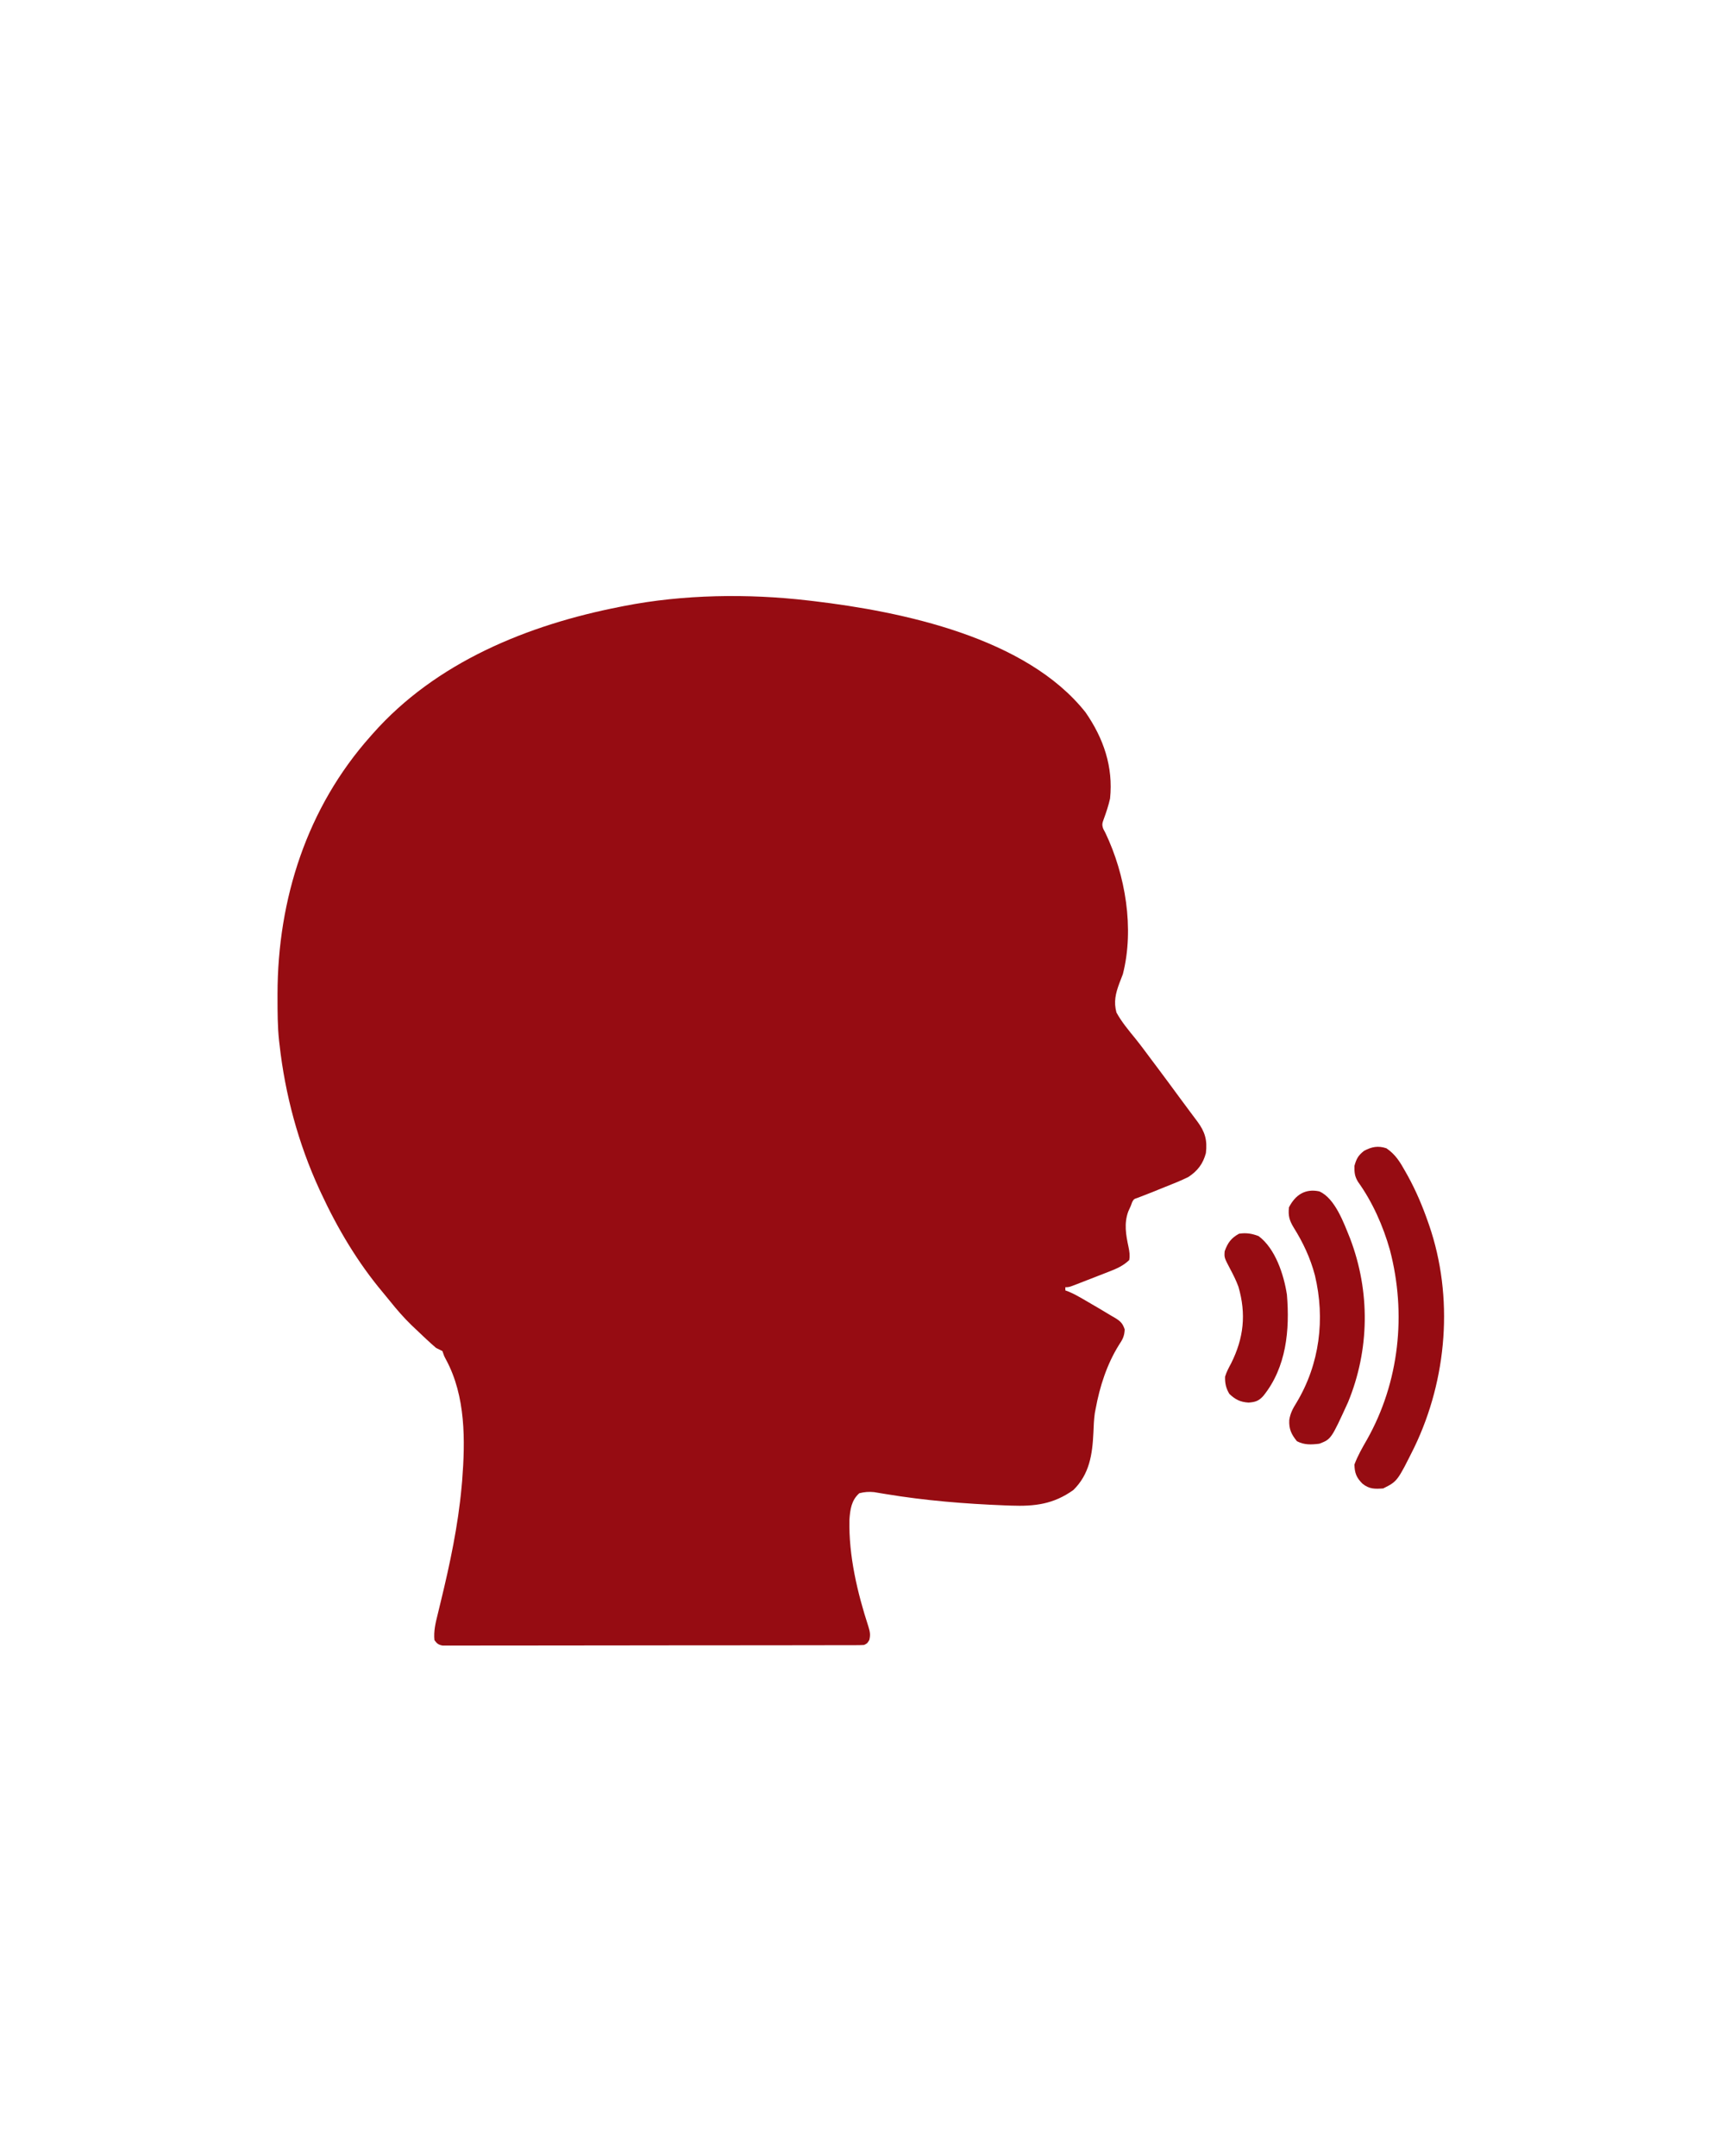 <?xml version="1.0" encoding="UTF-8"?>
<svg version="1.1" xmlns="http://www.w3.org/2000/svg" width="1080" height="1350">
<path d="M0 0 C1.121 0.129 2.241 0.258 3.396 0.391 C58.728 6.96 136.488 23.067 173.676 70.082 C184.921 86.369 191.05 104.138 189 124 C187.993 128.482 186.588 132.696 185 137 C184.061 139.57 183.815 140.508 184.785 143.094 C185.207 143.888 185.628 144.682 186.062 145.5 C198.642 171.812 204.299 205.508 197 234 C196.304 235.908 195.578 237.806 194.812 239.688 C192.468 246.044 191.17 251.321 193 258 C196.259 263.98 200.7 269.211 204.977 274.481 C208.262 278.571 211.371 282.79 214.5 287 C215.755 288.671 217.01 290.342 218.266 292.012 C223.114 298.476 227.907 304.981 232.688 311.496 C234.861 314.458 237.048 317.407 239.25 320.348 C239.758 321.029 240.265 321.711 240.788 322.413 C241.73 323.677 242.675 324.938 243.626 326.195 C248.478 332.731 249.946 337.956 249 346 C247.198 352.732 243.841 357.138 238 361 C233.224 363.34 228.319 365.303 223.375 367.25 C222.052 367.783 220.729 368.316 219.406 368.852 C215.006 370.628 210.604 372.401 206.159 374.062 C203.921 374.809 203.921 374.809 202.875 376.625 C202.586 377.409 202.298 378.192 202 379 C201.464 380.196 200.928 381.392 200.375 382.625 C197.665 390.053 198.916 397.203 200.535 404.742 C201.136 407.661 201.493 410.043 201 413 C197.268 416.571 193.12 418.416 188.363 420.234 C187.643 420.517 186.922 420.8 186.179 421.092 C184.666 421.684 183.15 422.272 181.634 422.856 C179.306 423.753 176.984 424.662 174.662 425.574 C173.188 426.149 171.713 426.723 170.238 427.297 C169.542 427.569 168.847 427.84 168.13 428.121 C163.234 430 163.234 430 161 430 C161 430.66 161 431.32 161 432 C162.068 432.4 162.068 432.4 163.157 432.807 C166.092 434.039 168.742 435.481 171.492 437.082 C172.527 437.685 173.562 438.287 174.629 438.908 C175.7 439.537 176.771 440.165 177.875 440.812 C178.938 441.429 180.002 442.046 181.098 442.682 C184.083 444.426 187.044 446.205 190 448 C190.753 448.435 191.506 448.87 192.282 449.318 C195.597 451.386 196.891 452.677 198.156 456.422 C197.968 460.74 196.871 462.659 194.5 466.25 C187.015 478.296 182.557 492.095 180 506 C179.821 506.917 179.642 507.833 179.457 508.777 C178.868 512.933 178.726 517.059 178.562 521.25 C177.913 534.692 176.119 547.106 166 557 C153.575 565.887 141.822 567.294 126.938 566.75 C124.981 566.679 124.981 566.679 122.985 566.606 C98.065 565.628 73.298 563.621 48.685 559.538 C47.67 559.374 47.67 559.374 46.634 559.207 C44.821 558.912 43.01 558.606 41.199 558.298 C37.863 557.987 35.245 558.189 32 559 C27 563.444 26.27 569.238 25.812 575.617 C25.314 598.127 30.777 621.253 37.702 642.533 C38.671 645.694 39.083 647.677 38.25 650.914 C37 653 37 653 35 654 C33.538 654.096 32.073 654.129 30.608 654.131 C29.679 654.135 28.751 654.139 27.794 654.143 C26.767 654.142 25.74 654.141 24.681 654.14 C23.595 654.143 22.51 654.146 21.391 654.149 C17.728 654.158 14.065 654.16 10.403 654.161 C7.787 654.166 5.17 654.171 2.554 654.176 C-4.569 654.19 -11.693 654.196 -18.817 654.2 C-23.263 654.203 -27.708 654.207 -32.153 654.212 C-44.454 654.224 -56.755 654.234 -69.055 654.238 C-69.843 654.238 -70.63 654.238 -71.442 654.238 C-72.231 654.238 -73.021 654.239 -73.834 654.239 C-75.434 654.239 -77.034 654.24 -78.634 654.24 C-79.427 654.24 -80.221 654.241 -81.038 654.241 C-93.905 654.245 -106.771 654.262 -119.637 654.286 C-132.837 654.309 -146.037 654.322 -159.236 654.323 C-166.652 654.324 -174.067 654.33 -181.482 654.348 C-188.453 654.365 -195.424 654.366 -202.394 654.358 C-204.959 654.357 -207.523 654.361 -210.087 654.371 C-213.577 654.384 -217.065 654.378 -220.554 654.367 C-221.579 654.376 -222.604 654.384 -223.66 654.392 C-224.591 654.385 -225.523 654.379 -226.482 654.372 C-227.691 654.373 -227.691 654.373 -228.924 654.374 C-231.543 653.902 -232.43 653.122 -234 651 C-234.565 645.375 -233.34 640.341 -231.988 634.93 C-231.558 633.142 -231.127 631.354 -230.697 629.566 C-230.471 628.637 -230.244 627.707 -230.011 626.75 C-224.259 603.077 -219.214 579.301 -217 555 C-216.889 553.783 -216.778 552.566 -216.664 551.312 C-214.677 525.968 -214.38 498.279 -226.73 475.391 C-228 473 -228 473 -229 470 C-230.333 469.332 -231.666 468.666 -233 468 C-235.118 466.183 -237.161 464.351 -239.188 462.438 C-239.763 461.898 -240.339 461.359 -240.933 460.803 C-242.628 459.208 -244.315 457.606 -246 456 C-246.837 455.206 -247.673 454.412 -248.535 453.594 C-253.316 448.939 -257.596 444.006 -261.762 438.797 C-263.201 436.998 -264.661 435.215 -266.145 433.453 C-282.022 414.572 -294.624 393.344 -305 371 C-305.357 370.233 -305.713 369.466 -306.081 368.676 C-319.24 340.013 -327.506 309.336 -331 278 C-331.094 277.207 -331.189 276.413 -331.286 275.595 C-332.23 266.728 -332.244 257.846 -332.25 248.938 C-332.251 248.099 -332.251 247.261 -332.252 246.397 C-332.177 187 -313.791 129.68 -274 85 C-273.542 84.481 -273.085 83.961 -272.613 83.426 C-233.026 38.613 -175.524 15.267 -118 4 C-117.196 3.838 -116.392 3.676 -115.564 3.509 C-78.231 -3.845 -37.703 -4.389 0 0 Z " fill="#960C12" transform="translate(506,376)"/>
<path d="M0 0 C5.681 3.841 8.579 8.636 11.875 14.562 C12.395 15.487 12.914 16.412 13.449 17.364 C18.514 26.589 22.536 36.073 26 46 C26.372 47.058 26.372 47.058 26.752 48.137 C42.241 93.217 38.067 144.423 17.537 187.144 C6.888 208.556 6.888 208.556 -2 213 C-7.34 213.35 -10.679 213.481 -15 210 C-18.759 206.241 -19.908 203.322 -20 198 C-17.944 192.503 -15.115 187.571 -12.188 182.5 C8.117 146.512 12.673 103.547 2.202 63.674 C-2.031 48.675 -8.679 33.674 -17.777 20.991 C-19.895 17.542 -20.065 15.055 -20 11 C-18.729 6.513 -17.669 4.529 -14 1.625 C-9.261 -0.942 -5.178 -1.723 0 0 Z " fill="#960C12" transform="translate(868,719)"/>
<path d="M0 0 C9.933 4.315 15.491 20.167 19.312 29.562 C31.932 62.805 31.493 99.151 18 132 C7.41 155.162 7.41 155.162 0 158 C-5.073 158.62 -9.406 158.83 -14 156.438 C-17.508 152.162 -19.091 148.773 -18.805 143.188 C-18.184 138.946 -16.527 135.896 -14.25 132.25 C0.233 108.139 3.77 79.872 -2.746 52.578 C-5.599 41.725 -10.158 32.02 -16.104 22.54 C-18.717 18.215 -19.577 15.19 -19 10 C-14.987 2.129 -8.768 -1.88 0 0 Z " fill="#960C12" transform="translate(826,746)"/>
<path d="M0 0 C10.515 7.825 15.798 24.169 17.719 36.637 C19.567 58.733 17.42 82.066 3 100 C0.148 103.204 -1.966 103.922 -6.312 104.25 C-11.517 103.897 -14.542 102.379 -18.312 98.812 C-20.434 95.276 -21.128 92.079 -21 88 C-20.1 85.052 -18.715 82.454 -17.25 79.75 C-9.298 63.889 -7.656 48.777 -12.641 31.676 C-14.085 27.771 -15.849 24.222 -17.812 20.562 C-21.542 13.448 -21.542 13.448 -21.25 9.5 C-19.388 4.286 -17.253 1.229 -12.25 -1.5 C-7.78 -2.188 -4.213 -1.621 0 0 Z " fill="#960C12" transform="translate(788,774)"/>
</svg>
